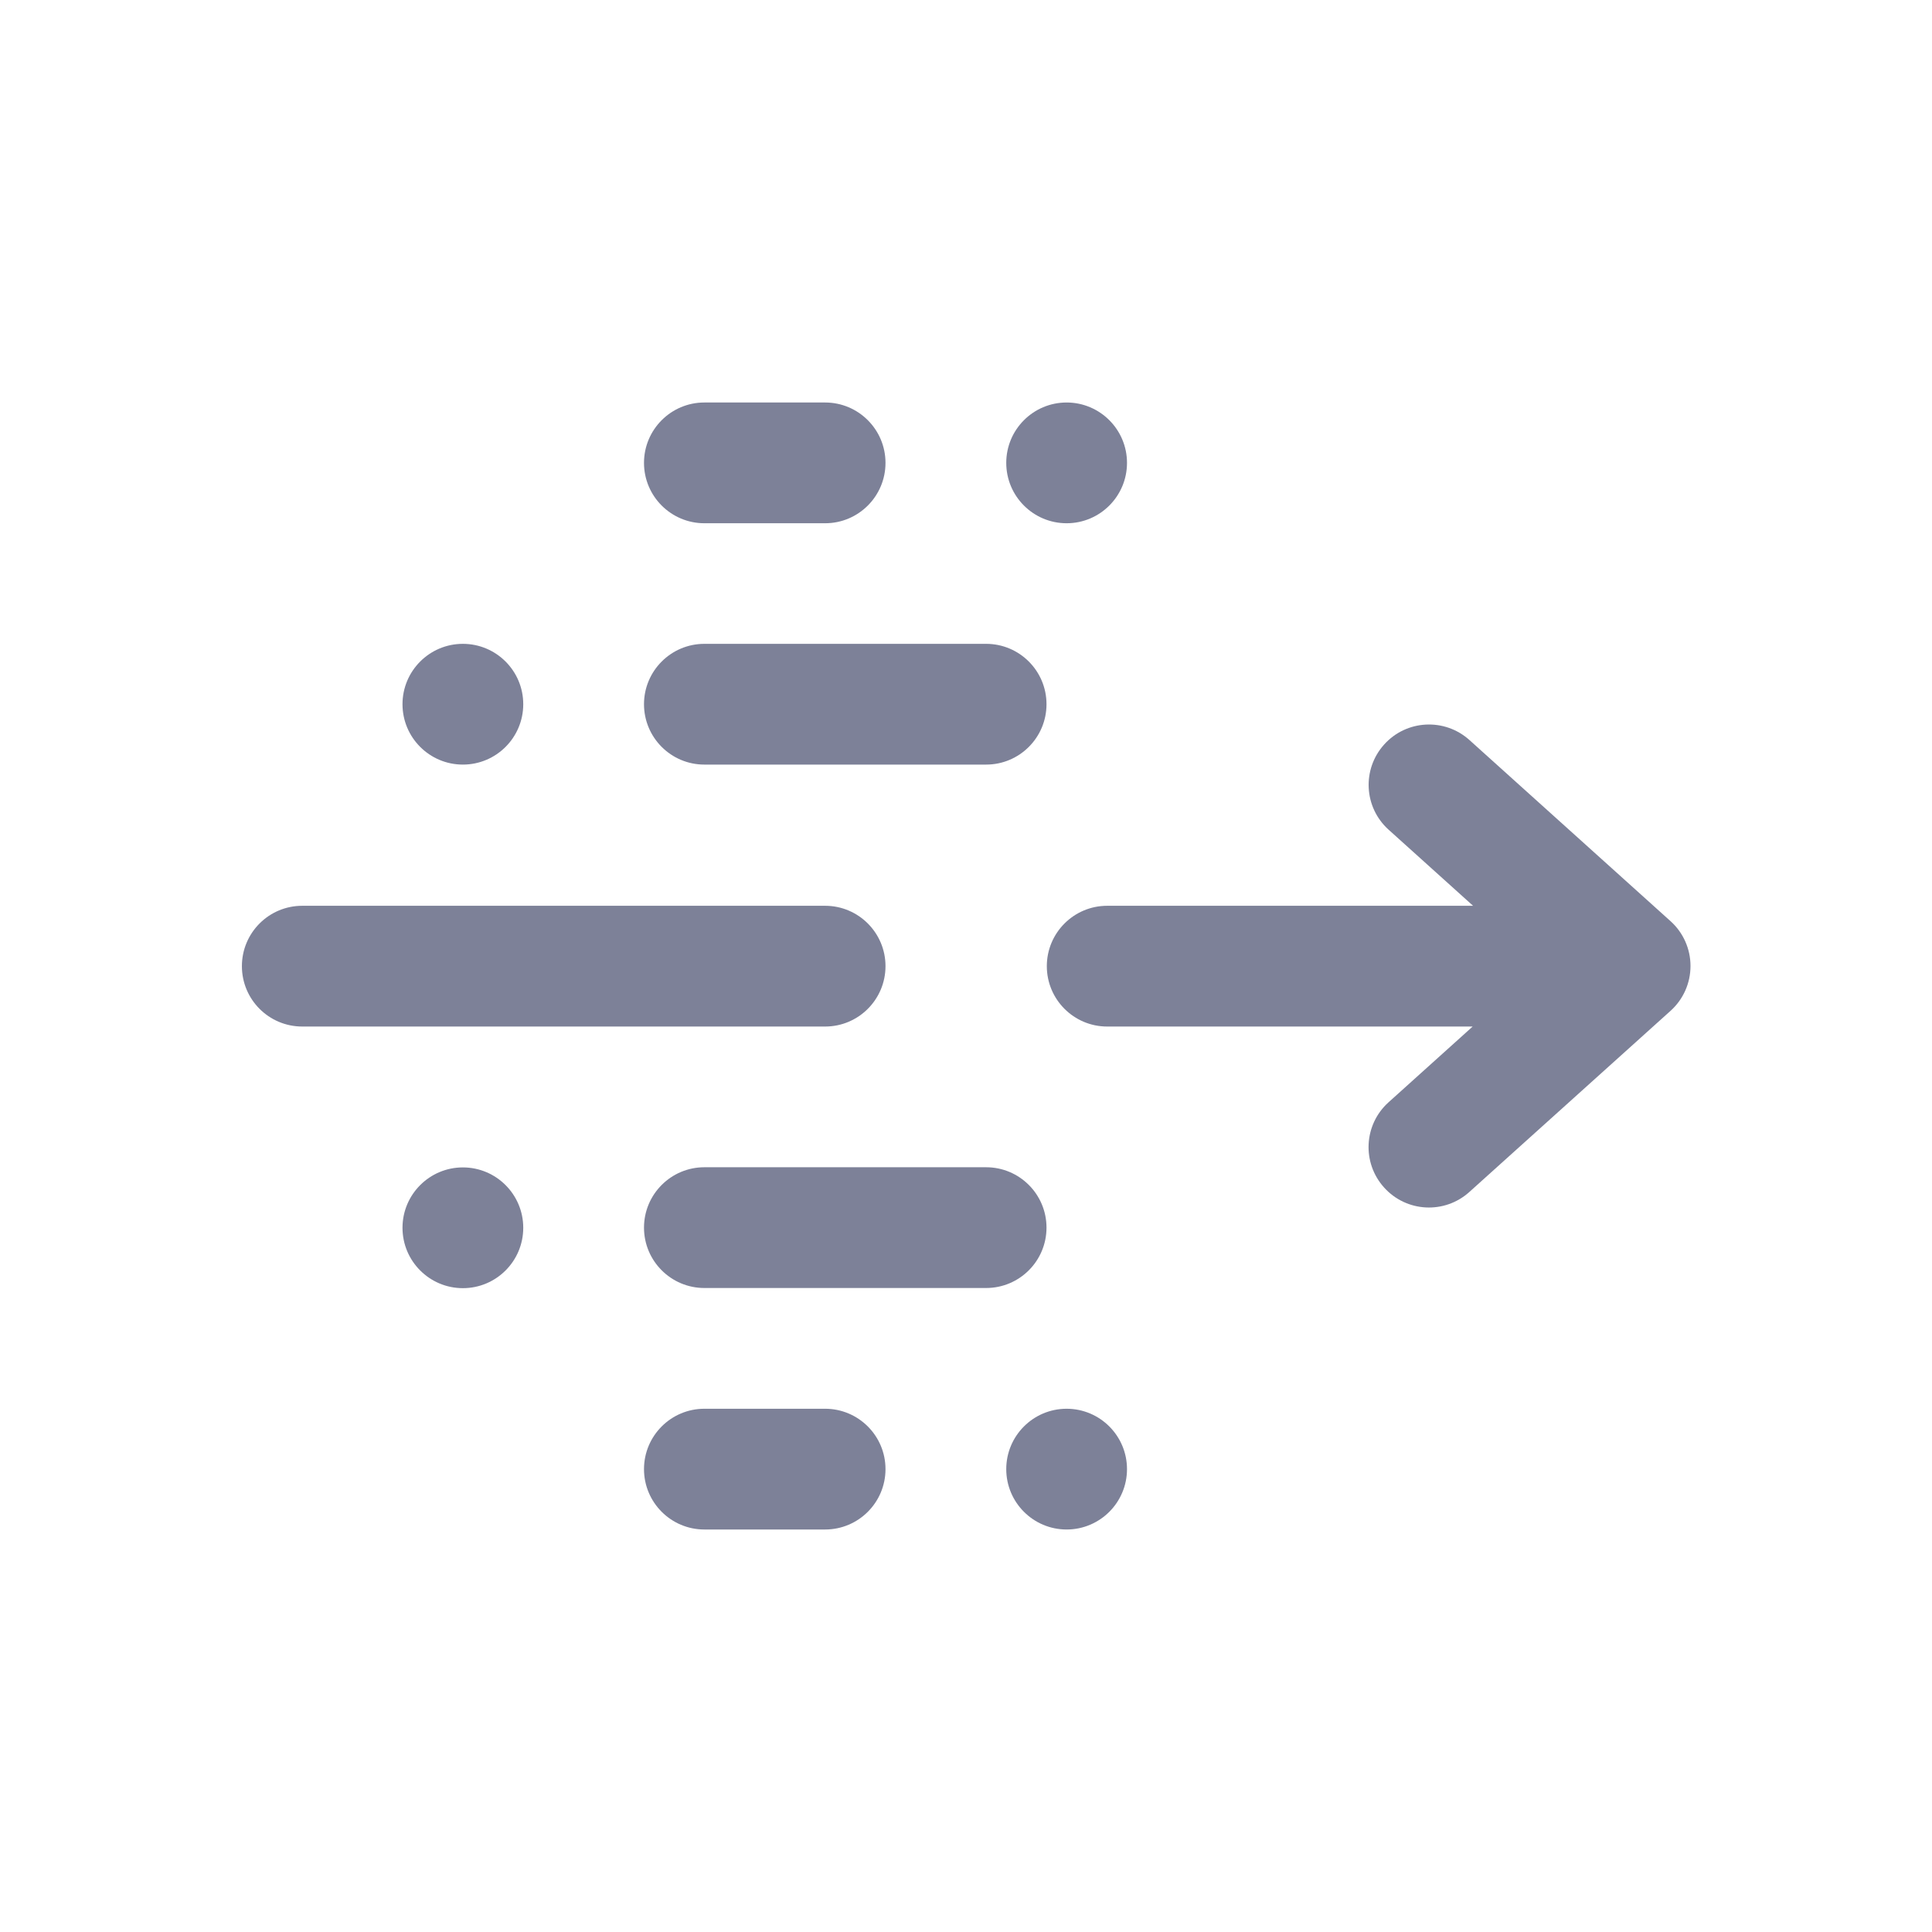 <svg width="24" height="24" viewBox="0 0 24 24" fill="none" xmlns="http://www.w3.org/2000/svg">
<path d="M11 5.75C11 6.164 10.664 6.5 10.25 6.5H8.75C8.336 6.5 8 6.164 8 5.75C8 5.336 8.336 5 8.75 5H10.25C10.664 5 11 5.336 11 5.75Z" fill="#7D8198"/>
<path d="M13 8.748C13 9.162 12.664 9.498 12.25 9.498H8.75C8.336 9.498 8 9.162 8 8.748C8 8.334 8.336 7.998 8.75 7.998H12.25C12.664 7.998 13 8.334 13 8.748Z" fill="#7D8198"/>
<path d="M10.25 19C10.664 19 11 18.664 11 18.25C11 17.836 10.664 17.5 10.25 17.5H8.75C8.336 17.5 8 17.836 8 18.25C8 18.664 8.336 19 8.75 19H10.25Z" fill="#7D8198"/>
<path d="M13 15.25C13 15.664 12.664 16 12.25 16H8.75C8.336 16 8 15.664 8 15.25C8 14.836 8.336 14.5 8.75 14.5H12.25C12.664 14.5 13 14.836 13 15.25Z" fill="#7D8198"/>
<path d="M10.25 12.752C10.664 12.752 11 12.416 11 12.002C11 11.588 10.664 11.252 10.25 11.252H3.755C3.34 11.252 3.005 11.588 3.005 12.002C3.005 12.416 3.34 12.752 3.755 12.752H10.25Z" fill="#7D8198"/>
<path d="M18.294 12.752L17.249 13.693C16.941 13.97 16.916 14.444 17.194 14.752C17.471 15.06 17.945 15.085 18.253 14.807L20.752 12.557C20.91 12.415 21 12.213 21 12C21 11.787 20.91 11.585 20.752 11.443L18.254 9.193C17.946 8.916 17.472 8.94 17.195 9.248C16.917 9.556 16.942 10.03 17.25 10.307L18.299 11.252H13.754C13.34 11.252 13.004 11.588 13.004 12.002C13.004 12.416 13.34 12.752 13.754 12.752H18.294Z" fill="#7D8198"/>
<path d="M6.5 8.748C6.5 9.162 6.164 9.498 5.75 9.498C5.336 9.498 5 9.162 5 8.748C5 8.334 5.336 7.998 5.75 7.998C6.164 7.998 6.5 8.334 6.5 8.748Z" fill="#7D8198"/>
<path d="M5.75 16.002C6.164 16.002 6.5 15.666 6.5 15.252C6.5 14.838 6.164 14.502 5.75 14.502C5.336 14.502 5 14.838 5 15.252C5 15.666 5.336 16.002 5.75 16.002Z" fill="#7D8198"/>
<path d="M14 5.75C14 6.164 13.664 6.5 13.25 6.5C12.836 6.5 12.5 6.164 12.5 5.75C12.5 5.336 12.836 5 13.25 5C13.664 5 14 5.336 14 5.75Z" fill="#7D8198"/>
<path d="M13.25 19C13.664 19 14 18.664 14 18.25C14 17.836 13.664 17.5 13.25 17.5C12.836 17.5 12.5 17.836 12.5 18.25C12.5 18.664 12.836 19 13.25 19Z" fill="#7D8198"/>
</svg>
